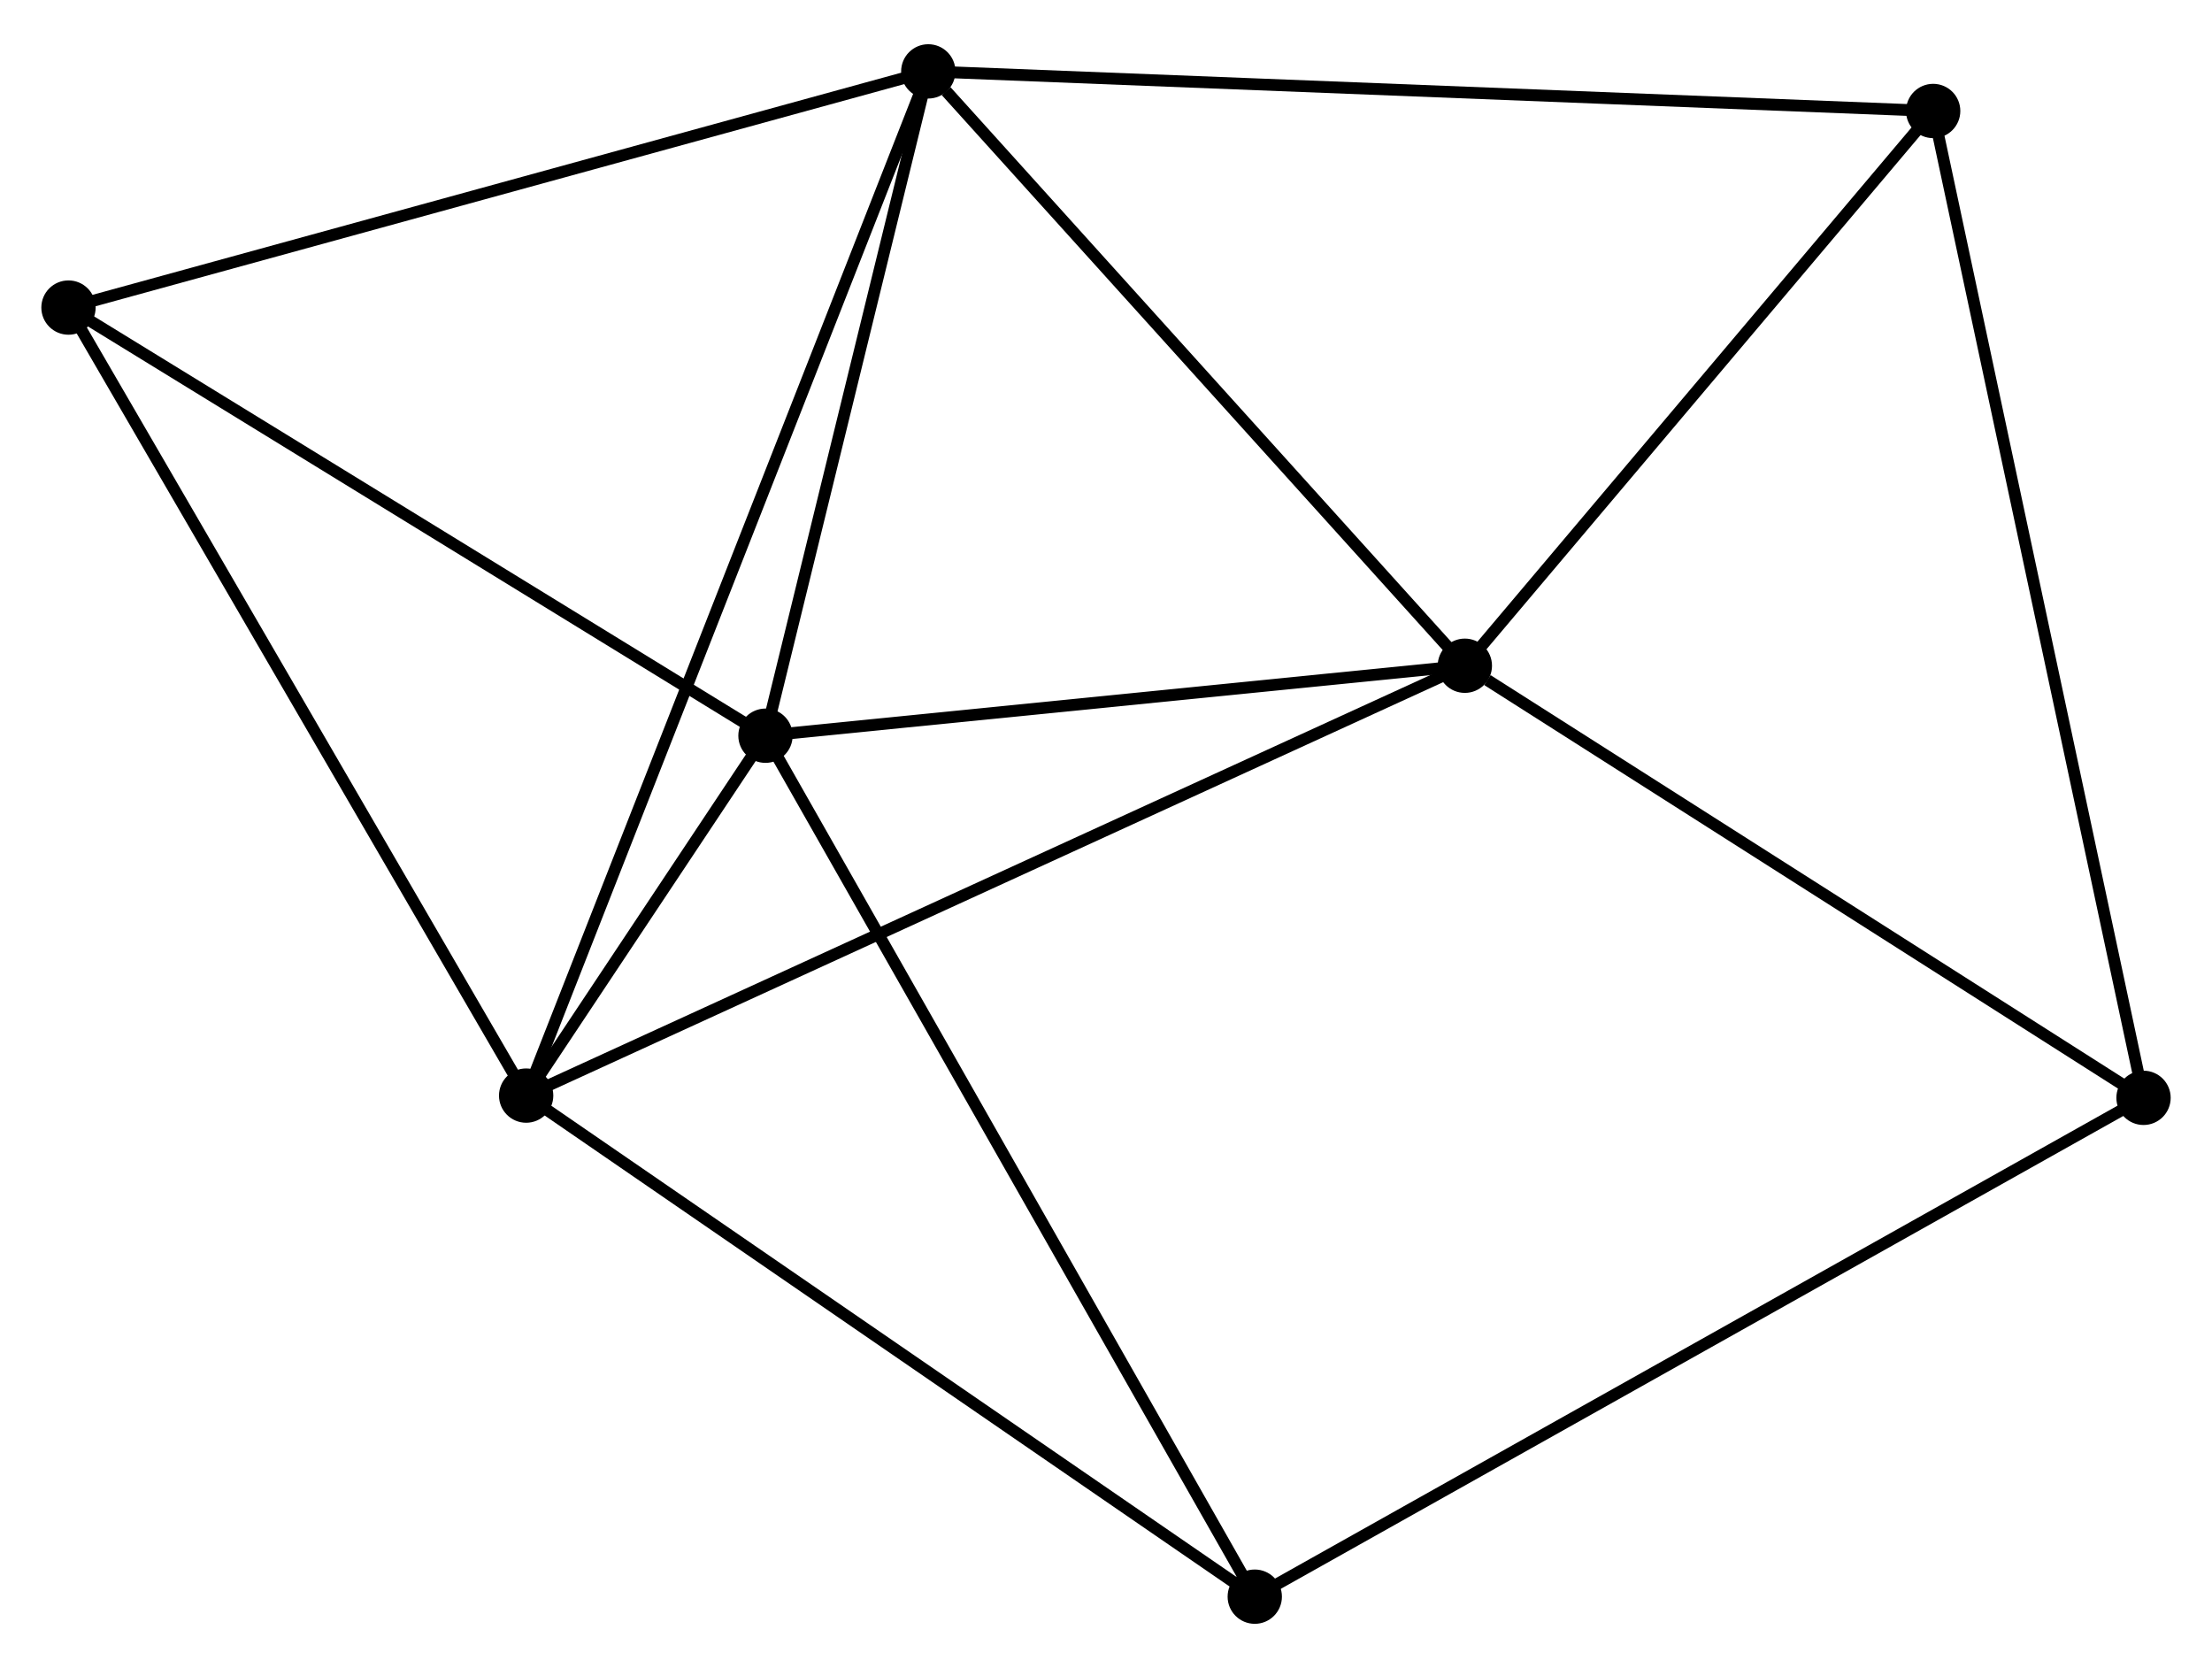 <?xml version="1.0" encoding="UTF-8" standalone="no"?>
<!DOCTYPE svg PUBLIC "-//W3C//DTD SVG 1.1//EN"
 "http://www.w3.org/Graphics/SVG/1.1/DTD/svg11.dtd">
<!-- Generated by graphviz version 2.36.0 (20140111.2315)
 -->
<!-- Title: %3 Pages: 1 -->
<svg width="187pt" height="141pt"
 viewBox="0.00 0.00 187.33 140.76" xmlns="http://www.w3.org/2000/svg" xmlns:xlink="http://www.w3.org/1999/xlink">
<g id="graph0" class="graph" transform="scale(1 1) rotate(0) translate(4 136.762)">
<title>%3</title>
<!-- 0 -->
<g id="node1" class="node"><title>0</title>
<ellipse fill="black" stroke="black" cx="74.615" cy="-130.962" rx="1.8" ry="1.8"/>
</g>
<!-- 1 -->
<g id="node2" class="node"><title>1</title>
<ellipse fill="black" stroke="black" cx="60.827" cy="-74.706" rx="1.8" ry="1.8"/>
</g>
<!-- 0&#45;&#45;1 -->
<g id="edge1" class="edge"><title>0&#45;&#45;1</title>
<path fill="none" stroke="black" d="M74.156,-129.09C72.063,-120.549 63.427,-85.317 61.301,-76.642"/>
</g>
<!-- 2 -->
<g id="node3" class="node"><title>2</title>
<ellipse fill="black" stroke="black" cx="40.559" cy="-44.231" rx="1.8" ry="1.8"/>
</g>
<!-- 0&#45;&#45;2 -->
<g id="edge2" class="edge"><title>0&#45;&#45;2</title>
<path fill="none" stroke="black" d="M73.904,-129.151C69.472,-117.863 45.687,-57.291 41.266,-46.033"/>
</g>
<!-- 3 -->
<g id="node4" class="node"><title>3</title>
<ellipse fill="black" stroke="black" cx="120.055" cy="-80.631" rx="1.8" ry="1.8"/>
</g>
<!-- 0&#45;&#45;3 -->
<g id="edge3" class="edge"><title>0&#45;&#45;3</title>
<path fill="none" stroke="black" d="M76.127,-129.287C83.149,-121.509 112.508,-88.991 118.846,-81.97"/>
</g>
<!-- 5 -->
<g id="node5" class="node"><title>5</title>
<ellipse fill="black" stroke="black" cx="159.716" cy="-127.608" rx="1.8" ry="1.8"/>
</g>
<!-- 0&#45;&#45;5 -->
<g id="edge4" class="edge"><title>0&#45;&#45;5</title>
<path fill="none" stroke="black" d="M76.719,-130.879C88.493,-130.415 146.105,-128.144 157.686,-127.688"/>
</g>
<!-- 6 -->
<g id="node6" class="node"><title>6</title>
<ellipse fill="black" stroke="black" cx="1.8" cy="-110.961" rx="1.8" ry="1.8"/>
</g>
<!-- 0&#45;&#45;6 -->
<g id="edge5" class="edge"><title>0&#45;&#45;6</title>
<path fill="none" stroke="black" d="M72.815,-130.468C62.741,-127.7 13.446,-114.16 3.537,-111.438"/>
</g>
<!-- 1&#45;&#45;2 -->
<g id="edge6" class="edge"><title>1&#45;&#45;2</title>
<path fill="none" stroke="black" d="M59.737,-73.068C56.185,-67.727 44.974,-50.87 41.557,-45.732"/>
</g>
<!-- 1&#45;&#45;3 -->
<g id="edge7" class="edge"><title>1&#45;&#45;3</title>
<path fill="none" stroke="black" d="M62.797,-74.903C71.79,-75.803 108.884,-79.513 118.017,-80.427"/>
</g>
<!-- 1&#45;&#45;6 -->
<g id="edge8" class="edge"><title>1&#45;&#45;6</title>
<path fill="none" stroke="black" d="M59.124,-75.752C50.504,-81.046 11.768,-104.838 3.398,-109.979"/>
</g>
<!-- 7 -->
<g id="node7" class="node"><title>7</title>
<ellipse fill="black" stroke="black" cx="102.264" cy="-1.8" rx="1.8" ry="1.8"/>
</g>
<!-- 1&#45;&#45;7 -->
<g id="edge9" class="edge"><title>1&#45;&#45;7</title>
<path fill="none" stroke="black" d="M61.851,-72.904C67.584,-62.817 95.637,-13.461 101.276,-3.539"/>
</g>
<!-- 2&#45;&#45;3 -->
<g id="edge10" class="edge"><title>2&#45;&#45;3</title>
<path fill="none" stroke="black" d="M42.219,-44.992C52.565,-49.729 108.085,-75.15 118.404,-79.875"/>
</g>
<!-- 2&#45;&#45;6 -->
<g id="edge11" class="edge"><title>2&#45;&#45;6</title>
<path fill="none" stroke="black" d="M39.601,-45.881C34.285,-55.033 8.454,-99.505 2.867,-109.124"/>
</g>
<!-- 2&#45;&#45;7 -->
<g id="edge12" class="edge"><title>2&#45;&#45;7</title>
<path fill="none" stroke="black" d="M42.084,-43.182C50.547,-37.363 91.671,-9.084 100.566,-2.968"/>
</g>
<!-- 3&#45;&#45;5 -->
<g id="edge14" class="edge"><title>3&#45;&#45;5</title>
<path fill="none" stroke="black" d="M121.375,-82.194C127.396,-89.326 152.235,-118.747 158.351,-125.991"/>
</g>
<!-- 4 -->
<g id="node8" class="node"><title>4</title>
<ellipse fill="black" stroke="black" cx="177.531" cy="-44.041" rx="1.8" ry="1.8"/>
</g>
<!-- 3&#45;&#45;4 -->
<g id="edge13" class="edge"><title>3&#45;&#45;4</title>
<path fill="none" stroke="black" d="M121.968,-79.413C130.85,-73.759 167.984,-50.119 176.001,-45.015"/>
</g>
<!-- 4&#45;&#45;5 -->
<g id="edge15" class="edge"><title>4&#45;&#45;5</title>
<path fill="none" stroke="black" d="M177.091,-46.107C174.626,-57.669 162.565,-114.242 160.141,-125.614"/>
</g>
<!-- 4&#45;&#45;7 -->
<g id="edge16" class="edge"><title>4&#45;&#45;7</title>
<path fill="none" stroke="black" d="M175.959,-43.159C166.248,-37.709 114.501,-8.667 104.09,-2.825"/>
</g>
</g>
</svg>
